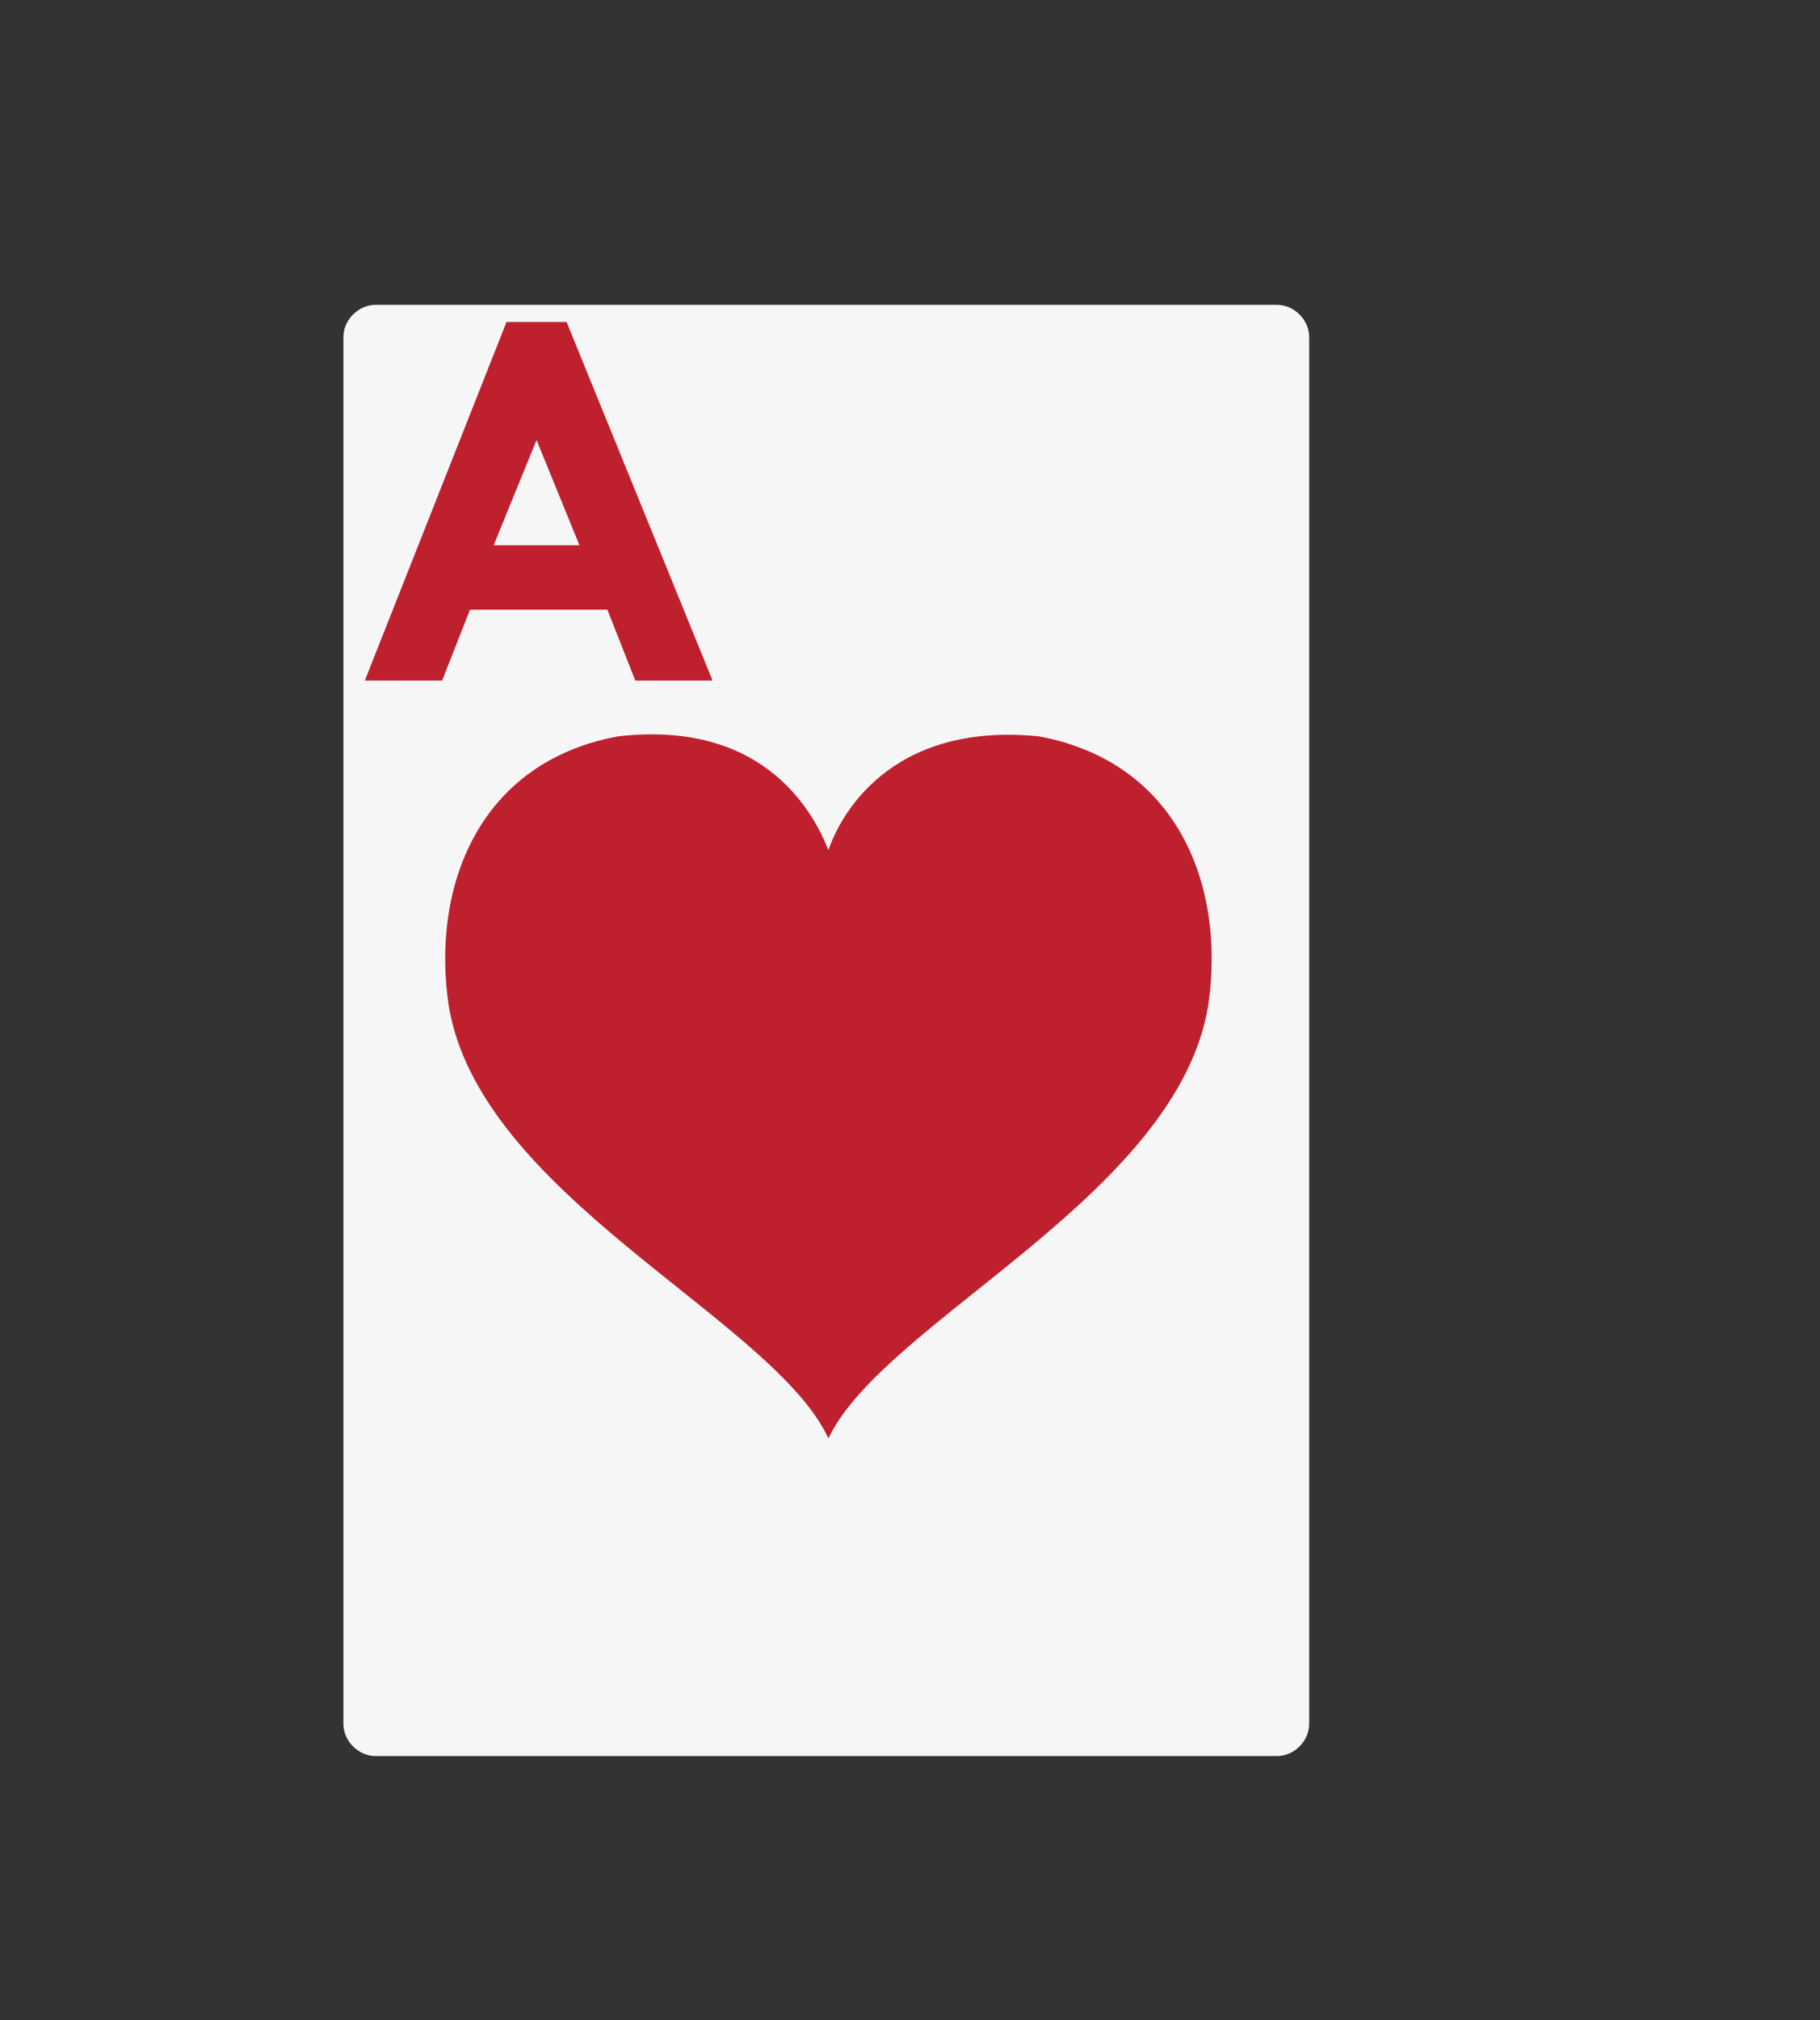 <?xml version="1.0" encoding="utf-8"?>
<!-- Generator: Adobe Illustrator 23.0.3, SVG Export Plug-In . SVG Version: 6.00 Build 0)  -->
<svg version="1.1" id="Layer_1" xmlns="http://www.w3.org/2000/svg" xmlns:xlink="http://www.w3.org/1999/xlink" x="0px" y="0px"
	 viewBox="0 0 84.8 94.1" style="enable-background:new 0 0 84.8 94.1;" xml:space="preserve">
<rect x="0" y="0" width="84.8" height="94.1" fill="#333333" stroke="none"/>
<style type="text/css">
	.st0{fill:#F6F6F6;}
	.st1{fill:#BE202E;}
	.st2{fill:#FFFFFF;}
	.st3{fill:#010101;}
	.st4{fill:#231F20;}
	.st5{opacity:0.3;}
</style>
<g>
	<path class="st0" d="M61,80.3c0,0.8-0.7,1.5-1.5,1.5h-42c-0.8,0-1.5-0.7-1.5-1.5V15.7c0-0.8,0.7-1.5,1.5-1.5h42
		c0.8,0,1.5,0.7,1.5,1.5V80.3z"/>
	<path class="st1" d="M48.4,34.3c-7-0.7-9.3,3.8-9.8,5.3c-0.6-1.5-2.8-6.1-9.8-5.3c-6.5,1.2-8.7,7-7.9,12.5
		c1.4,8.8,14.8,14.5,17.6,20l0.1,0.2l0.1-0.2c2.8-5.4,16.2-11.2,17.6-20C57.1,41.3,54.9,35.5,48.4,34.3z"/>
	<path class="st1" d="M23.6,15h2.8l6.8,16.7h-3.6l-1.3-3.3h-6.4l-1.3,3.3h-3.6L23.6,15z M25,20.5l-2,4.9h4L25,20.5z"/>
</g>
</svg>
